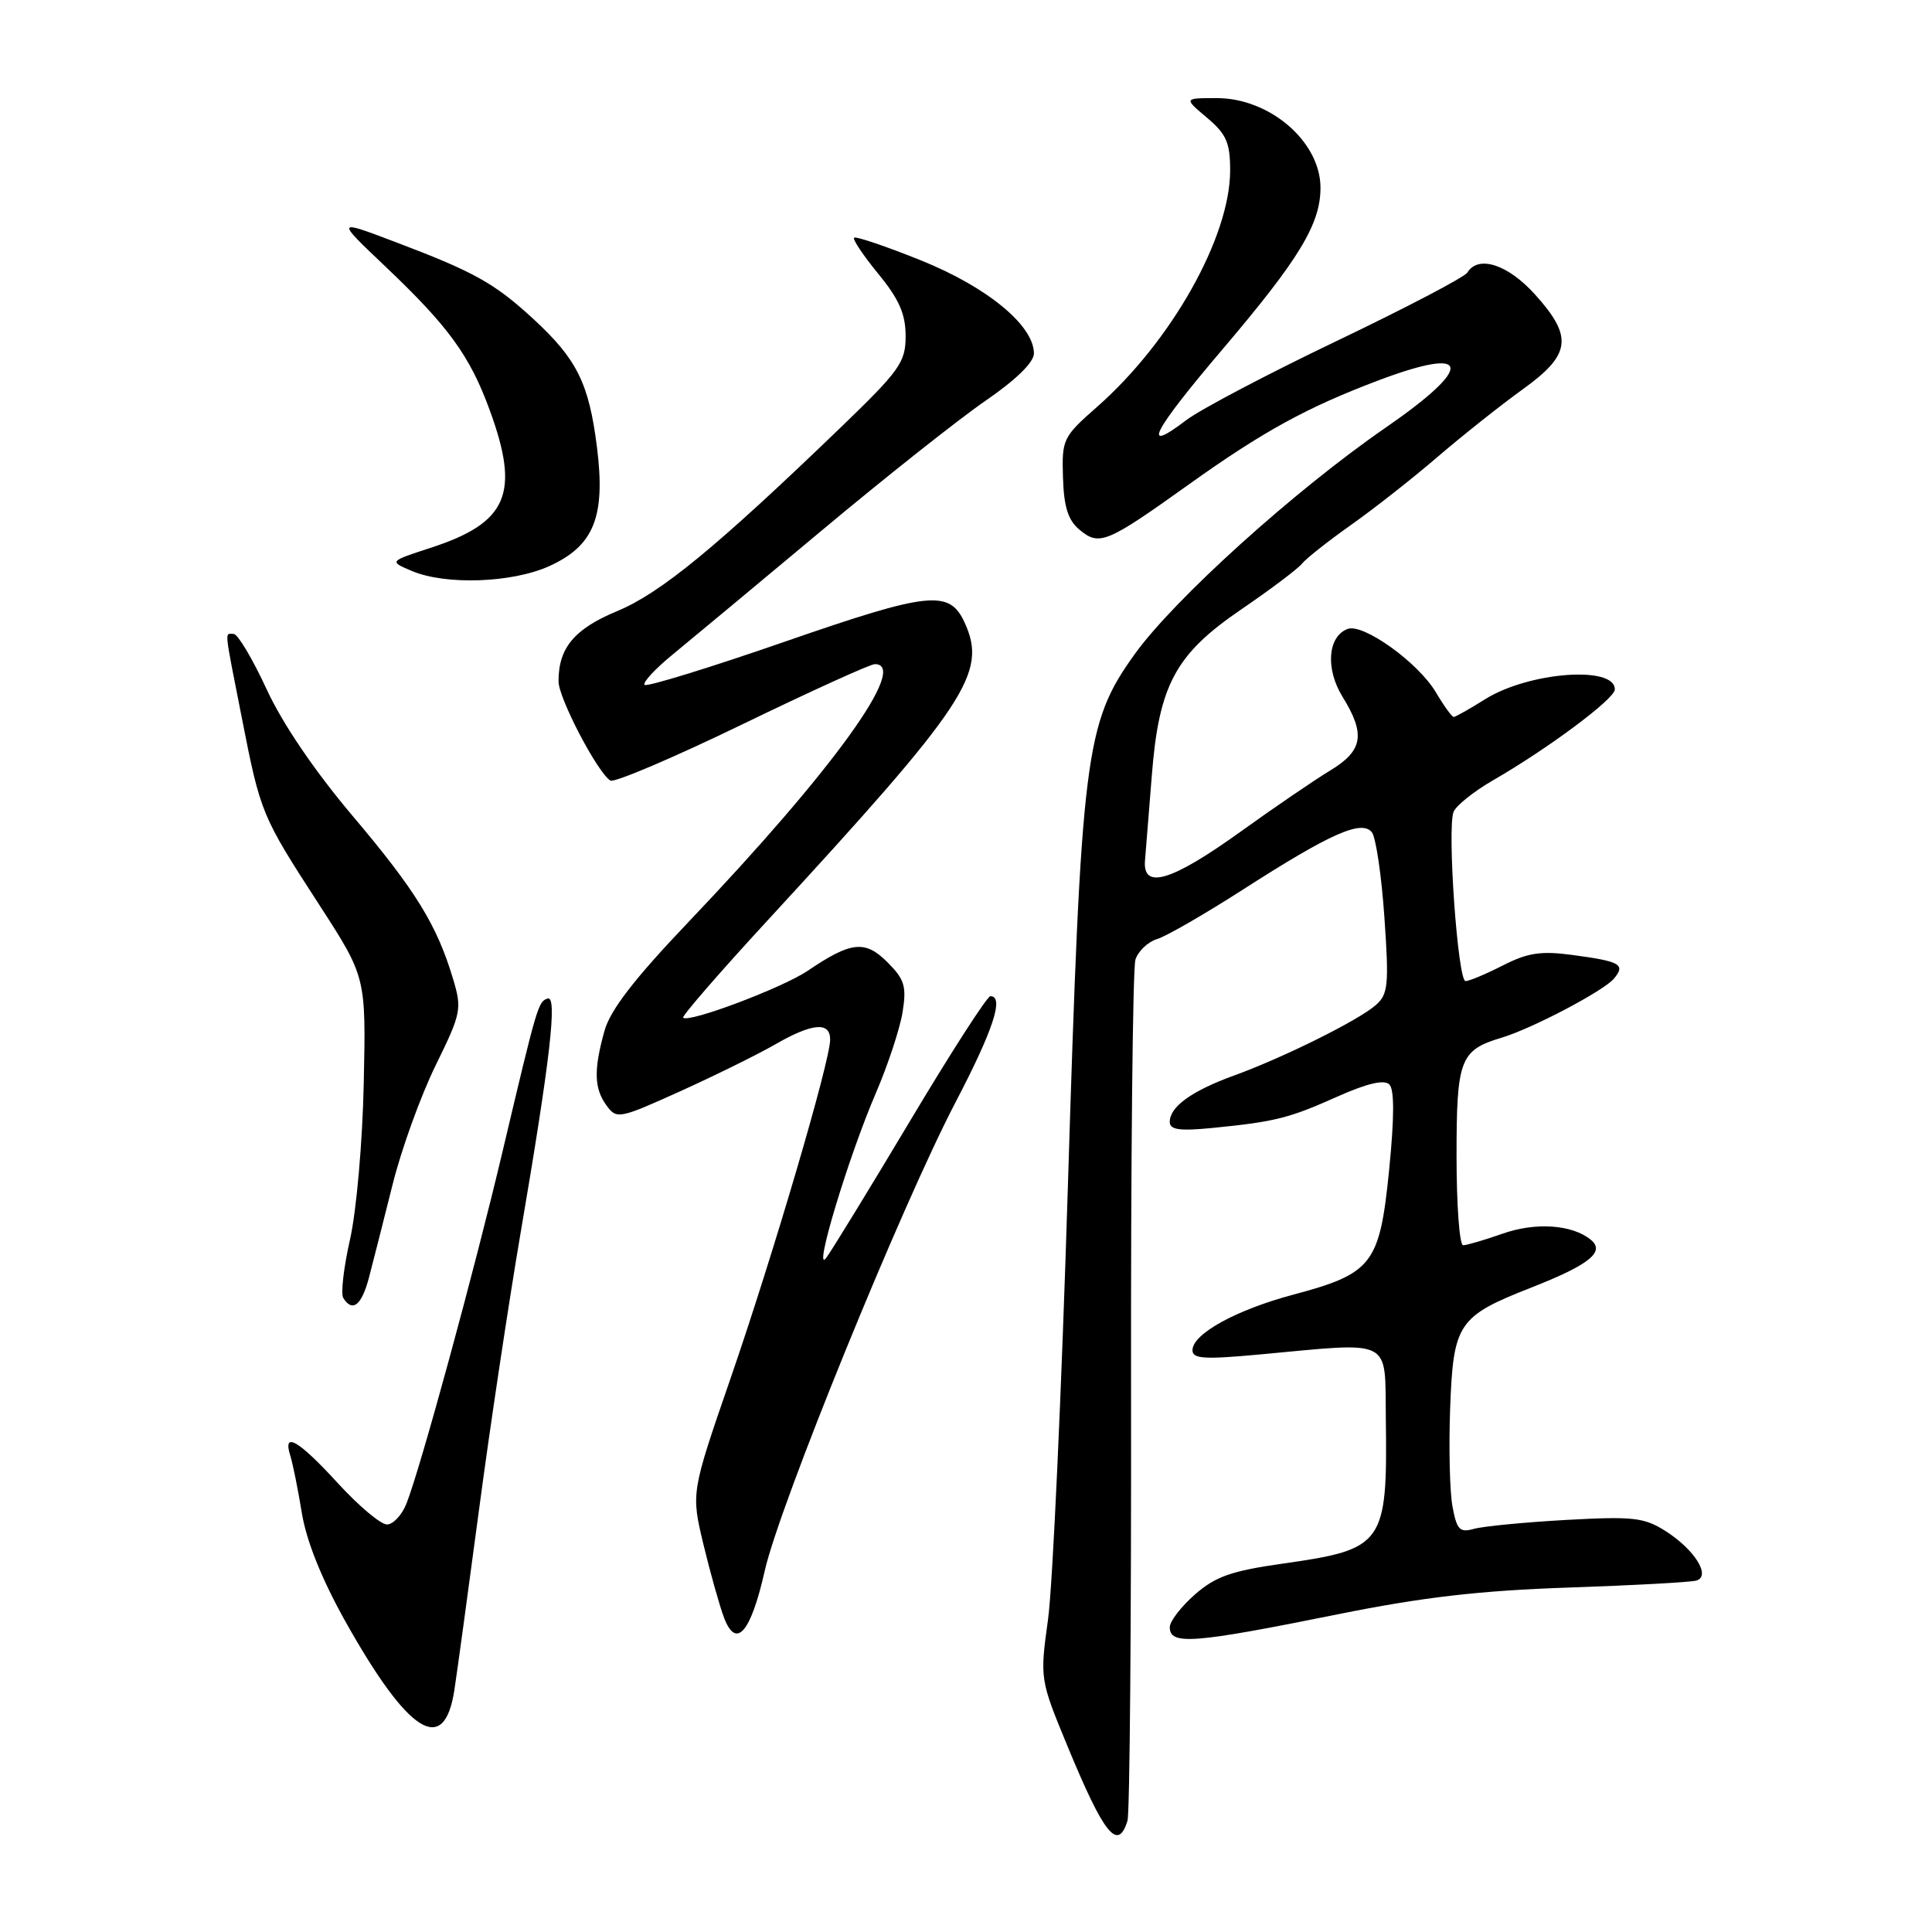 <?xml version="1.0" encoding="UTF-8" standalone="no"?>
<!DOCTYPE svg PUBLIC "-//W3C//DTD SVG 1.1//EN" "http://www.w3.org/Graphics/SVG/1.1/DTD/svg11.dtd" >
<svg xmlns="http://www.w3.org/2000/svg" xmlns:xlink="http://www.w3.org/1999/xlink" version="1.1" viewBox="0 0 256 256">
 <g >
 <path fill="currentColor"
d=" M 149.40 241.25 C 149.70 240.29 149.91 214.69 149.87 184.36 C 149.83 154.03 150.09 128.29 150.45 127.16 C 150.81 126.03 152.09 124.81 153.30 124.44 C 154.51 124.08 159.66 121.11 164.75 117.84 C 176.29 110.43 180.43 108.59 181.78 110.28 C 182.31 110.95 183.06 116.02 183.44 121.54 C 184.06 130.50 183.94 131.74 182.31 133.17 C 180.03 135.19 170.08 140.13 163.50 142.52 C 157.89 144.56 155.00 146.65 155.00 148.66 C 155.00 149.71 156.30 149.89 160.75 149.45 C 168.99 148.63 170.82 148.17 177.29 145.27 C 181.19 143.54 183.42 143.02 184.10 143.70 C 184.77 144.37 184.76 148.11 184.06 155.10 C 182.81 167.51 181.86 168.75 171.36 171.55 C 163.79 173.57 158.03 176.74 158.01 178.90 C 158.00 180.05 159.54 180.15 166.75 179.49 C 184.80 177.82 183.48 177.16 183.63 188.00 C 183.85 204.63 183.38 205.29 170.01 207.18 C 163.17 208.15 161.06 208.89 158.33 211.28 C 156.50 212.89 155.00 214.84 155.00 215.60 C 155.00 218.02 158.00 217.79 177.33 213.89 C 188.49 211.64 196.04 210.76 207.83 210.36 C 216.45 210.07 224.08 209.65 224.79 209.43 C 226.74 208.83 224.54 205.32 220.69 202.87 C 217.85 201.07 216.39 200.91 207.50 201.40 C 202.00 201.71 196.52 202.24 195.31 202.58 C 193.43 203.11 193.04 202.71 192.47 199.67 C 192.10 197.72 191.96 191.87 192.15 186.67 C 192.57 175.32 193.17 174.43 202.95 170.59 C 210.64 167.57 212.76 165.85 210.76 164.25 C 208.28 162.25 203.46 161.93 199.09 163.47 C 196.70 164.31 194.36 165.00 193.87 165.00 C 193.39 165.00 193.00 159.67 193.00 153.15 C 193.00 140.35 193.46 139.15 199.00 137.49 C 203.03 136.28 212.51 131.29 213.86 129.67 C 215.42 127.79 214.72 127.39 208.36 126.54 C 204.20 125.98 202.45 126.24 199.15 127.92 C 196.91 129.06 194.68 130.00 194.19 130.00 C 193.17 130.00 191.74 109.85 192.60 107.59 C 192.92 106.76 195.28 104.87 197.84 103.39 C 205.10 99.21 213.94 92.62 213.97 91.37 C 214.05 88.16 202.57 89.02 196.77 92.66 C 194.72 93.95 192.85 95.00 192.62 95.00 C 192.39 95.00 191.33 93.54 190.27 91.75 C 187.94 87.80 180.62 82.55 178.56 83.34 C 175.92 84.35 175.61 88.63 177.90 92.34 C 180.97 97.30 180.60 99.47 176.25 102.10 C 174.19 103.35 168.87 106.97 164.44 110.16 C 155.22 116.79 151.37 117.95 151.72 114.00 C 151.84 112.62 152.24 107.63 152.61 102.90 C 153.55 90.76 155.72 86.71 164.50 80.73 C 168.35 78.10 171.95 75.39 172.50 74.71 C 173.05 74.02 175.97 71.71 179.00 69.57 C 182.03 67.43 187.20 63.37 190.50 60.53 C 193.80 57.70 198.86 53.68 201.75 51.60 C 208.18 46.98 208.48 44.65 203.38 39.00 C 199.79 35.03 195.88 33.76 194.43 36.12 C 194.05 36.73 186.27 40.80 177.14 45.17 C 168.01 49.54 159.04 54.26 157.20 55.66 C 151.11 60.30 152.68 57.24 161.97 46.31 C 172.22 34.25 175.01 29.63 174.97 24.79 C 174.91 18.73 168.23 13.00 161.23 13.00 C 156.85 13.00 156.85 13.00 159.92 15.59 C 162.50 17.76 163.00 18.89 163.00 22.58 C 163.00 31.41 155.22 45.24 145.37 53.91 C 140.84 57.89 140.69 58.21 140.85 63.27 C 140.97 67.18 141.52 68.93 143.05 70.20 C 145.67 72.38 146.63 71.98 157.50 64.21 C 167.38 57.15 173.19 53.97 182.74 50.37 C 195.02 45.75 195.39 48.54 183.57 56.69 C 171.54 64.99 155.52 79.45 150.31 86.74 C 143.76 95.89 143.27 99.81 141.49 157.50 C 140.66 184.45 139.48 210.10 138.88 214.50 C 137.78 222.50 137.78 222.50 141.50 231.50 C 146.31 243.13 148.13 245.38 149.40 241.25 Z  M 60.20 223.99 C 60.58 221.52 62.05 210.72 63.48 200.00 C 64.90 189.28 67.37 172.85 68.96 163.50 C 72.91 140.38 73.89 131.87 72.56 132.31 C 71.31 132.73 71.20 133.10 66.61 152.50 C 62.86 168.37 55.69 194.63 53.85 199.25 C 53.25 200.76 52.09 202.00 51.27 202.00 C 50.45 202.00 47.51 199.53 44.74 196.50 C 39.53 190.81 37.42 189.60 38.47 192.90 C 38.80 193.95 39.49 197.37 40.00 200.50 C 40.60 204.18 42.63 209.23 45.71 214.75 C 54.10 229.73 58.84 232.75 60.20 223.99 Z  M 101.34 208.11 C 103.29 199.46 119.45 159.79 126.57 146.14 C 131.62 136.48 133.09 132.00 131.23 132.00 C 130.81 132.00 126.05 139.38 120.66 148.41 C 115.27 157.43 110.24 165.64 109.49 166.66 C 107.64 169.14 112.40 153.32 116.08 144.78 C 117.67 141.08 119.25 136.27 119.60 134.10 C 120.14 130.70 119.86 129.77 117.60 127.51 C 114.63 124.54 112.79 124.73 107.03 128.63 C 103.69 130.89 91.25 135.58 90.52 134.85 C 90.32 134.66 95.34 128.87 101.67 122.00 C 128.15 93.25 130.86 89.17 127.83 82.52 C 125.81 78.10 123.20 78.37 103.98 85.03 C 94.06 88.47 85.71 91.04 85.41 90.75 C 85.12 90.45 86.81 88.62 89.19 86.68 C 91.56 84.74 100.40 77.38 108.84 70.33 C 117.28 63.27 127.07 55.52 130.59 53.10 C 134.61 50.34 137.00 48.01 137.00 46.84 C 137.00 43.13 130.82 38.04 122.03 34.50 C 117.38 32.63 113.39 31.28 113.17 31.50 C 112.95 31.71 114.40 33.87 116.39 36.30 C 119.14 39.65 120.00 41.62 120.00 44.53 C 120.00 48.02 119.25 49.07 111.25 56.78 C 94.89 72.54 87.52 78.59 81.79 80.97 C 76.10 83.33 73.99 85.85 74.01 90.30 C 74.02 92.52 79.17 102.37 80.88 103.43 C 81.39 103.74 89.24 100.40 98.32 96.00 C 107.40 91.60 115.32 88.00 115.92 88.00 C 120.52 88.00 110.34 102.10 91.34 122.05 C 84.03 129.72 80.87 133.82 80.09 136.61 C 78.65 141.80 78.72 144.24 80.38 146.50 C 81.71 148.32 82.06 148.25 90.13 144.60 C 94.73 142.52 100.38 139.73 102.68 138.41 C 107.63 135.56 110.00 135.34 110.00 137.75 C 110.00 140.61 102.43 166.34 96.80 182.65 C 91.57 197.80 91.57 197.80 93.21 204.65 C 94.12 208.42 95.35 212.79 95.94 214.36 C 97.55 218.58 99.48 216.34 101.34 208.11 Z  M 48.90 169.25 C 49.44 167.19 50.84 161.68 52.01 157.00 C 53.17 152.32 55.74 145.22 57.71 141.20 C 61.12 134.25 61.23 133.70 60.03 129.70 C 57.90 122.58 55.08 117.99 46.73 108.12 C 41.69 102.16 37.43 95.89 35.32 91.31 C 33.46 87.29 31.50 84.00 30.97 84.00 C 29.75 84.00 29.65 82.95 32.04 95.11 C 34.54 107.83 34.63 108.04 42.30 119.89 C 48.50 129.47 48.50 129.47 48.20 143.49 C 48.04 151.30 47.23 160.47 46.38 164.23 C 45.54 167.92 45.14 171.41 45.48 171.98 C 46.70 173.95 47.93 172.97 48.90 169.25 Z  M 72.79 75.01 C 78.71 72.32 80.26 68.47 79.10 59.25 C 78.04 50.80 76.45 47.59 70.69 42.28 C 65.51 37.51 62.86 36.03 52.26 32.02 C 44.50 29.08 44.50 29.08 51.04 35.29 C 59.40 43.22 62.24 47.11 64.87 54.29 C 68.95 65.40 67.29 69.27 57.03 72.60 C 51.56 74.38 51.56 74.38 54.53 75.64 C 59.02 77.56 67.84 77.25 72.79 75.01 Z "/>
</g>
</svg>